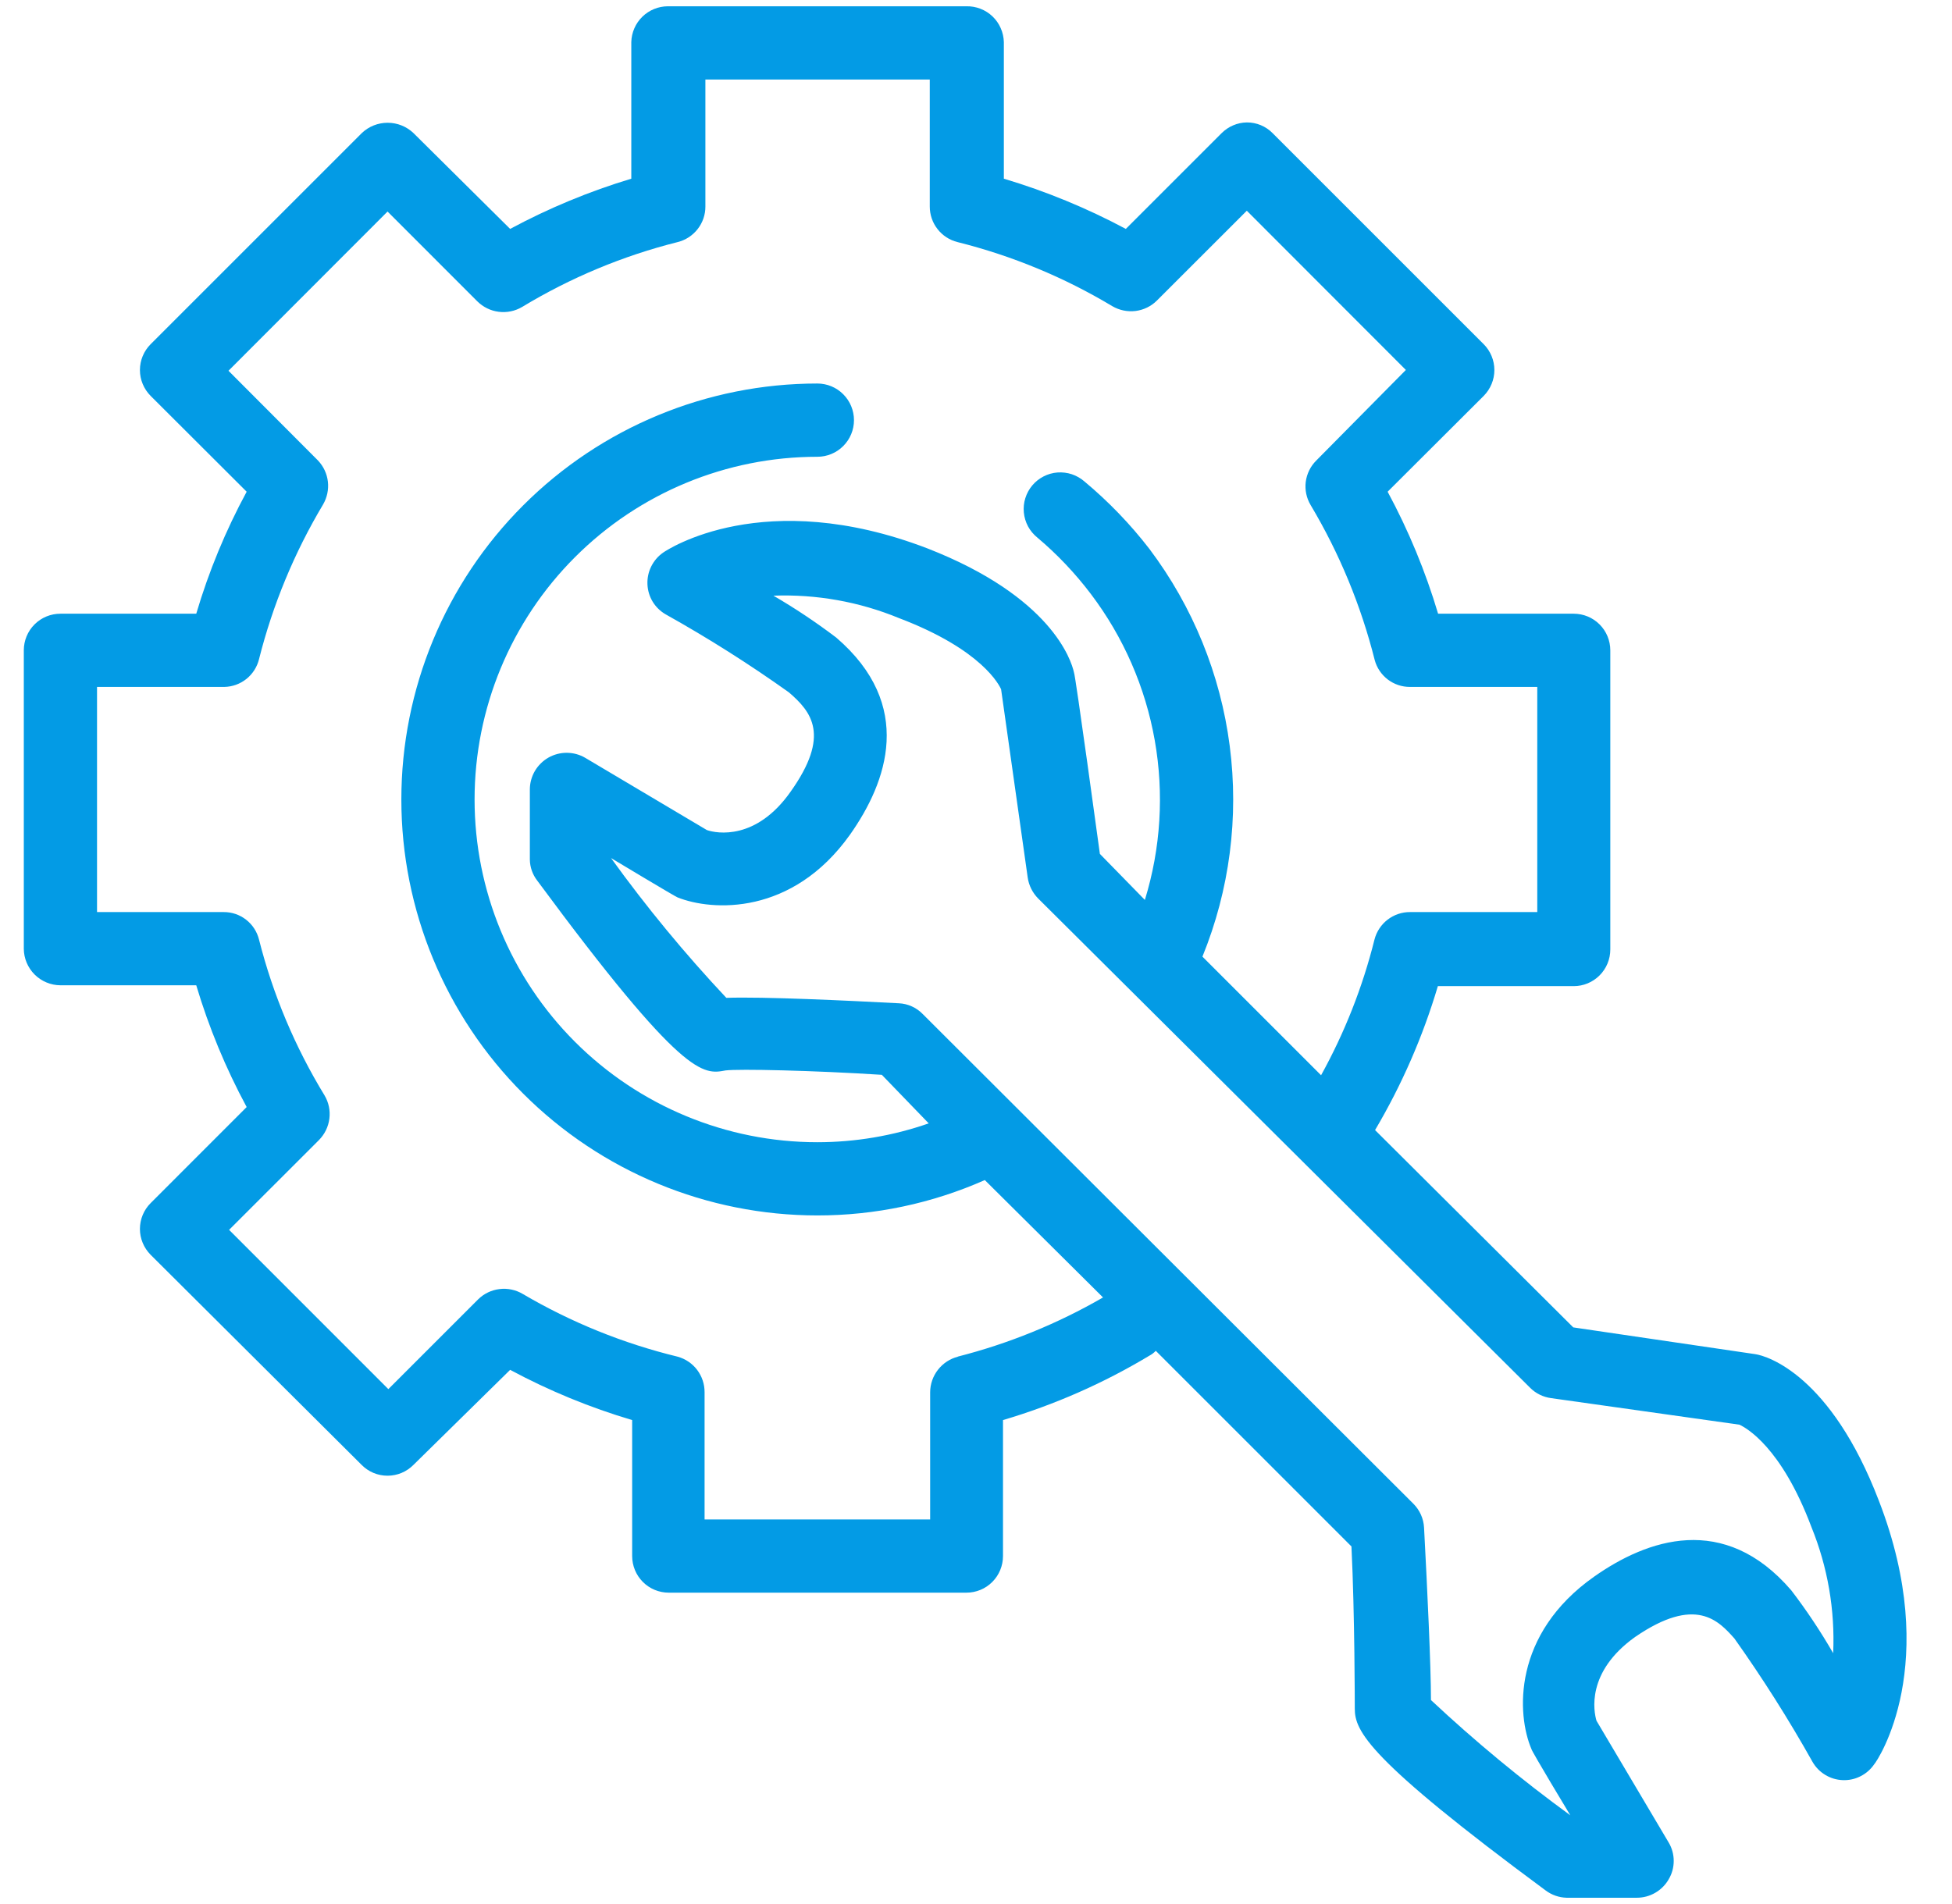 <svg width="41" height="40" viewBox="0 0 41 40" fill="none" xmlns="http://www.w3.org/2000/svg">
<path d="M39.463 31.525C38.452 28.888 37.12 28.484 36.865 28.448L33.045 27.886L28.882 23.741C29.444 22.79 29.887 21.775 30.201 20.717H33.054C33.258 20.717 33.453 20.636 33.598 20.491C33.742 20.347 33.823 20.151 33.823 19.947V13.662C33.823 13.458 33.742 13.262 33.598 13.118C33.453 12.973 33.258 12.893 33.054 12.893H30.206C29.941 12.004 29.586 11.146 29.146 10.33L31.164 8.317C31.307 8.172 31.388 7.977 31.388 7.774C31.388 7.57 31.307 7.375 31.164 7.231L26.729 2.796C26.658 2.724 26.574 2.668 26.481 2.629C26.388 2.591 26.288 2.571 26.188 2.572C25.99 2.575 25.801 2.656 25.66 2.796L23.647 4.809C22.831 4.373 21.972 4.019 21.085 3.754V0.884C21.082 0.783 21.06 0.683 21.019 0.591C20.979 0.498 20.92 0.415 20.847 0.345C20.774 0.275 20.688 0.22 20.593 0.184C20.499 0.147 20.399 0.13 20.298 0.132H14.03C13.829 0.132 13.636 0.211 13.492 0.351C13.348 0.492 13.265 0.683 13.26 0.884V3.754C12.379 4.019 11.526 4.373 10.715 4.809L8.685 2.796C8.538 2.656 8.344 2.579 8.142 2.579C7.94 2.579 7.745 2.656 7.599 2.796L3.164 7.231C3.02 7.375 2.939 7.57 2.939 7.774C2.939 7.977 3.02 8.172 3.164 8.317L5.181 10.33C4.74 11.145 4.385 12.004 4.122 12.893H1.269C1.065 12.893 0.87 12.973 0.725 13.118C0.581 13.262 0.5 13.458 0.5 13.662V19.93C0.501 20.134 0.583 20.328 0.727 20.473C0.871 20.616 1.066 20.698 1.269 20.699H4.122C4.387 21.586 4.742 22.443 5.181 23.257L3.164 25.275C3.02 25.419 2.939 25.614 2.939 25.818C2.939 26.021 3.02 26.216 3.164 26.361L7.595 30.774C7.666 30.846 7.751 30.904 7.844 30.943C7.938 30.982 8.038 31.002 8.14 31.002C8.241 31.002 8.341 30.982 8.435 30.943C8.529 30.904 8.613 30.846 8.685 30.774L10.715 28.778C11.531 29.216 12.39 29.57 13.278 29.833V32.69C13.278 32.894 13.359 33.09 13.503 33.234C13.648 33.379 13.843 33.459 14.047 33.459H20.298C20.502 33.459 20.698 33.379 20.842 33.234C20.986 33.09 21.067 32.894 21.067 32.69V29.833C22.146 29.514 23.18 29.059 24.144 28.479C24.193 28.453 24.238 28.419 24.276 28.378L28.386 32.488C28.456 33.912 28.456 35.846 28.456 35.895C28.456 36.365 28.724 36.95 32.465 39.715C32.592 39.81 32.745 39.864 32.904 39.868H34.381C34.517 39.868 34.65 39.832 34.767 39.764C34.884 39.696 34.982 39.599 35.049 39.481C35.119 39.364 35.155 39.231 35.155 39.095C35.155 38.959 35.119 38.825 35.049 38.708L33.533 36.15C33.476 35.961 33.309 35.13 34.342 34.391C35.621 33.512 36.1 34.053 36.43 34.422C37.022 35.256 37.569 36.12 38.069 37.011C38.133 37.124 38.225 37.219 38.336 37.286C38.447 37.354 38.573 37.392 38.703 37.397C38.833 37.403 38.962 37.375 39.078 37.316C39.194 37.258 39.293 37.171 39.366 37.064C39.436 36.989 40.794 34.963 39.463 31.525ZM20.122 28.501C19.955 28.543 19.808 28.64 19.702 28.775C19.596 28.91 19.538 29.077 19.537 29.248V31.921H14.799V29.248C14.8 29.079 14.745 28.914 14.643 28.779C14.54 28.643 14.396 28.546 14.232 28.501C13.089 28.223 11.993 27.779 10.979 27.183C10.832 27.096 10.661 27.06 10.492 27.081C10.322 27.101 10.165 27.177 10.043 27.297L8.157 29.183L4.812 25.837L6.698 23.952C6.819 23.83 6.897 23.672 6.918 23.502C6.94 23.331 6.904 23.159 6.816 23.011C6.197 21.996 5.733 20.894 5.441 19.741C5.4 19.575 5.305 19.427 5.17 19.322C5.035 19.216 4.869 19.16 4.698 19.161H2.038V14.431H4.711C4.88 14.428 5.044 14.369 5.176 14.263C5.308 14.157 5.401 14.011 5.441 13.846C5.729 12.704 6.182 11.61 6.786 10.598C6.87 10.453 6.906 10.285 6.887 10.119C6.868 9.952 6.795 9.797 6.68 9.675L4.799 7.789L8.14 4.444L10.025 6.33C10.147 6.451 10.305 6.529 10.475 6.55C10.646 6.572 10.818 6.536 10.966 6.449C11.981 5.835 13.082 5.375 14.232 5.086C14.399 5.045 14.547 4.949 14.653 4.813C14.759 4.678 14.817 4.511 14.816 4.339V1.671H19.529V4.339C19.529 4.511 19.586 4.678 19.692 4.813C19.798 4.949 19.946 5.045 20.113 5.086C21.256 5.372 22.351 5.825 23.361 6.431C23.509 6.518 23.682 6.554 23.852 6.533C24.023 6.511 24.181 6.434 24.302 6.312L26.188 4.427L29.529 7.772L27.647 9.675C27.526 9.795 27.448 9.953 27.426 10.123C27.405 10.292 27.441 10.464 27.529 10.611C28.133 11.624 28.586 12.72 28.874 13.864C28.917 14.027 29.014 14.171 29.148 14.274C29.283 14.377 29.447 14.432 29.616 14.431H32.289V19.161H29.616C29.445 19.16 29.279 19.217 29.143 19.322C29.008 19.427 28.911 19.575 28.869 19.741C28.621 20.735 28.244 21.692 27.748 22.589L25.256 20.097C25.827 18.695 26.024 17.17 25.829 15.669C25.635 14.168 25.054 12.743 24.144 11.534C23.742 11.012 23.283 10.536 22.777 10.114C22.7 10.047 22.61 9.996 22.513 9.963C22.416 9.931 22.313 9.919 22.211 9.926C22.109 9.934 22.01 9.962 21.919 10.009C21.828 10.056 21.747 10.12 21.681 10.199C21.616 10.277 21.566 10.368 21.536 10.466C21.505 10.563 21.495 10.666 21.505 10.768C21.515 10.87 21.545 10.969 21.593 11.059C21.642 11.149 21.708 11.228 21.788 11.293C22.206 11.645 22.583 12.043 22.913 12.479C23.598 13.384 24.058 14.438 24.255 15.556C24.452 16.673 24.381 17.821 24.047 18.906L23.102 17.939C23.102 17.939 22.584 14.141 22.557 14.123C22.5 13.868 22.082 12.536 19.48 11.521C16.043 10.202 14.017 11.547 13.929 11.609C13.822 11.683 13.737 11.783 13.679 11.899C13.621 12.015 13.594 12.143 13.599 12.273C13.604 12.402 13.641 12.528 13.708 12.639C13.775 12.75 13.869 12.841 13.981 12.906C14.874 13.405 15.738 13.952 16.57 14.545C17.045 14.954 17.45 15.446 16.605 16.633C15.885 17.657 15.058 17.512 14.847 17.438L12.293 15.921C12.176 15.852 12.043 15.816 11.907 15.815C11.771 15.814 11.637 15.849 11.519 15.916C11.401 15.984 11.303 16.081 11.234 16.198C11.166 16.316 11.129 16.449 11.129 16.585V18.057C11.131 18.216 11.185 18.371 11.282 18.497C14.359 22.664 14.768 22.576 15.239 22.488C15.507 22.453 17.093 22.488 18.522 22.58L19.507 23.6C18.755 23.862 17.964 23.996 17.168 23.996C15.259 23.996 13.427 23.237 12.077 21.887C10.727 20.537 9.968 18.705 9.968 16.796C9.968 14.886 10.727 13.055 12.077 11.705C13.427 10.354 15.259 9.596 17.168 9.596C17.372 9.596 17.568 9.515 17.712 9.37C17.856 9.226 17.937 9.031 17.937 8.827C17.937 8.623 17.856 8.427 17.712 8.283C17.568 8.138 17.372 8.057 17.168 8.057C14.851 8.057 12.628 8.978 10.989 10.617C9.35 12.255 8.43 14.478 8.43 16.796C8.43 19.113 9.35 21.336 10.989 22.975C12.628 24.614 14.851 25.534 17.168 25.534C18.379 25.535 19.577 25.282 20.685 24.791L23.168 27.257C22.212 27.81 21.184 28.228 20.113 28.501H20.122ZM38.504 34.73C38.24 34.272 37.946 33.831 37.625 33.411C36.21 31.763 34.592 32.343 33.485 33.121C31.762 34.334 31.858 36.022 32.166 36.743C32.166 36.783 32.983 38.136 32.983 38.136C31.959 37.39 30.981 36.581 30.056 35.715C30.056 35.007 29.981 33.411 29.911 32.093C29.901 31.904 29.821 31.725 29.687 31.591L19.379 21.301C19.247 21.166 19.067 21.085 18.878 21.077C17.792 21.02 16.038 20.936 15.256 20.963C14.386 20.037 13.577 19.056 12.834 18.026C12.834 18.026 14.188 18.84 14.232 18.853C14.957 19.143 16.641 19.24 17.854 17.534C18.636 16.427 19.216 14.813 17.564 13.394C17.142 13.074 16.702 12.78 16.245 12.514C17.148 12.481 18.047 12.641 18.882 12.985C20.641 13.653 20.992 14.405 21.027 14.479L21.586 18.435C21.61 18.602 21.687 18.755 21.805 18.875L32.14 29.156C32.258 29.274 32.413 29.35 32.579 29.372L36.535 29.93C36.676 29.996 37.414 30.396 38.047 32.079C38.389 32.919 38.545 33.824 38.504 34.73Z" fill="#039BE5"/>
</svg>
